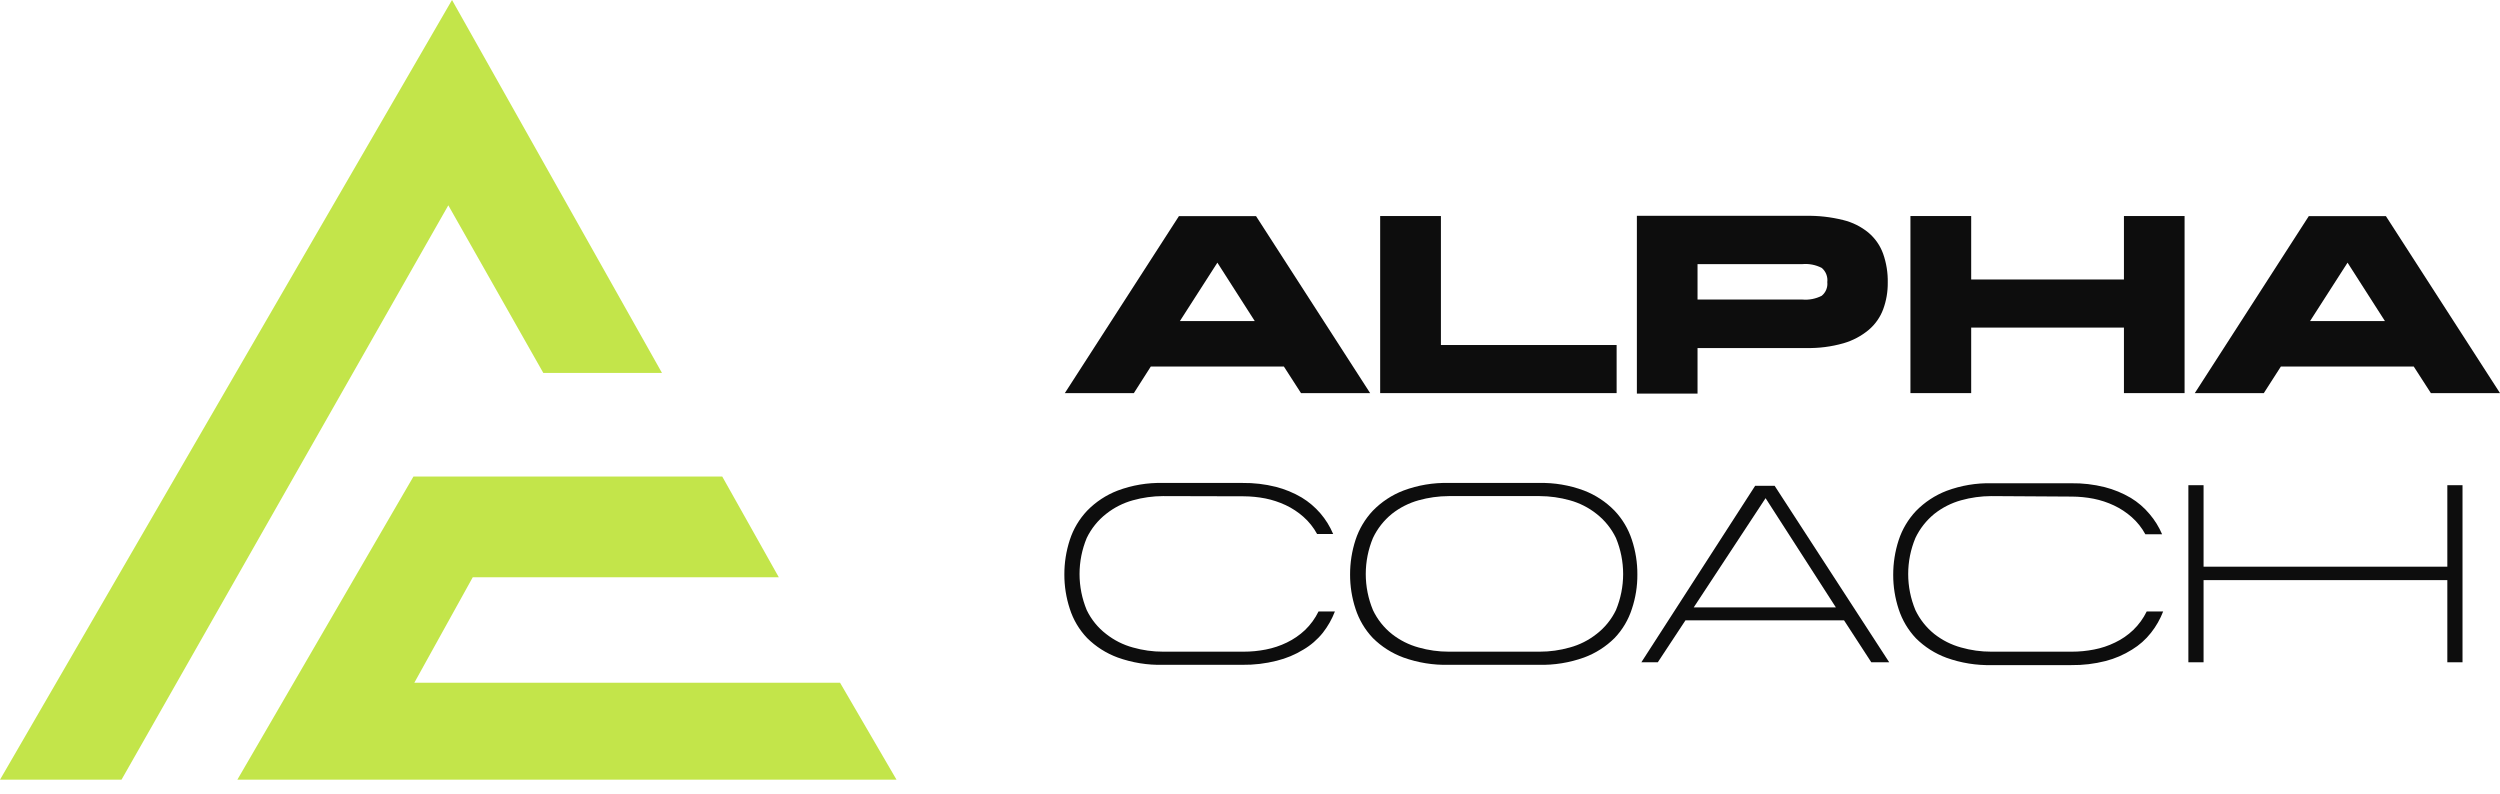 <svg width="148" height="47" viewBox="0 0 148 47" fill="none" xmlns="http://www.w3.org/2000/svg">
<g clip-path="url(#clip0_446_6376)">
<path d="M81.112 23.272H77.02L76.006 21.699H68.127L67.124 23.272H63.038L69.793 12.794H74.357L81.112 23.272ZM69.85 19.007H74.282L72.069 15.549L69.85 19.007Z" fill="#0D0D0D"/>
<path d="M95.704 20.425V23.272H81.706V12.789H85.302V20.425H95.704Z" fill="#0D0D0D"/>
<path d="M96.903 12.777H106.902C107.646 12.762 108.388 12.846 109.11 13.025C109.661 13.158 110.176 13.414 110.614 13.774C111.005 14.105 111.303 14.532 111.478 15.013C111.674 15.568 111.768 16.154 111.755 16.742C111.76 17.277 111.668 17.808 111.484 18.31C111.308 18.781 111.015 19.2 110.631 19.526C110.192 19.892 109.682 20.163 109.133 20.321C108.417 20.525 107.675 20.62 106.931 20.604H100.494V23.301H96.903V12.777ZM100.494 17.733H106.695C107.093 17.769 107.492 17.691 107.847 17.509C107.965 17.412 108.057 17.288 108.114 17.147C108.172 17.006 108.193 16.853 108.176 16.702C108.195 16.545 108.175 16.387 108.118 16.24C108.061 16.093 107.968 15.962 107.847 15.86C107.492 15.678 107.093 15.6 106.695 15.636H100.494V17.733Z" fill="#0D0D0D"/>
<path d="M125.737 19.393H116.694V23.272H113.098V12.789H116.694V16.546H125.737V12.789H129.327V23.272H125.737V19.393Z" fill="#0D0D0D"/>
<path d="M148 23.272H143.908L142.894 21.699H135.027L134.018 23.272H129.932L136.681 12.794H141.245L148 23.272ZM136.756 19.007H141.188L138.975 15.549L136.756 19.007Z" fill="#0D0D0D"/>
<path d="M68.848 29.369C68.246 29.372 67.647 29.455 67.067 29.617C66.492 29.776 65.955 30.048 65.488 30.418C64.999 30.8 64.604 31.289 64.335 31.848C64.054 32.524 63.909 33.25 63.909 33.983C63.909 34.716 64.054 35.441 64.335 36.118C64.603 36.675 64.998 37.16 65.488 37.536C65.956 37.904 66.493 38.175 67.067 38.331C67.646 38.496 68.246 38.58 68.848 38.579H73.626C74.067 38.58 74.507 38.537 74.939 38.452C75.371 38.368 75.789 38.229 76.184 38.037C76.577 37.847 76.939 37.599 77.256 37.3C77.586 36.983 77.857 36.61 78.057 36.199H79.026C78.852 36.653 78.611 37.078 78.311 37.461C77.991 37.861 77.6 38.199 77.158 38.458C76.671 38.757 76.14 38.978 75.585 39.115C74.92 39.284 74.236 39.366 73.55 39.357H68.848C67.935 39.38 67.027 39.233 66.168 38.925C65.489 38.675 64.871 38.282 64.358 37.772C63.889 37.281 63.538 36.69 63.332 36.043C63.117 35.387 63.008 34.7 63.01 34.009C63.008 33.314 63.117 32.624 63.332 31.963C63.541 31.317 63.892 30.727 64.358 30.234C64.868 29.71 65.486 29.303 66.168 29.041C67.024 28.721 67.934 28.568 68.848 28.591H73.55C74.219 28.582 74.885 28.66 75.533 28.822C76.071 28.96 76.588 29.173 77.066 29.456C77.896 29.961 78.546 30.715 78.922 31.611H77.971C77.764 31.229 77.49 30.885 77.164 30.597C76.849 30.318 76.496 30.085 76.115 29.905C75.731 29.726 75.326 29.592 74.911 29.508C74.489 29.426 74.061 29.383 73.631 29.381L68.848 29.369Z" fill="#0D0D0D"/>
<path d="M85.763 39.357C84.85 39.38 83.942 39.233 83.083 38.925C82.404 38.675 81.786 38.282 81.273 37.772C80.806 37.28 80.456 36.689 80.247 36.043C80.031 35.387 79.923 34.7 79.925 34.009C79.924 33.314 80.032 32.624 80.247 31.963C80.458 31.318 80.808 30.728 81.273 30.234C81.783 29.71 82.4 29.303 83.083 29.041C83.939 28.721 84.849 28.568 85.763 28.591H91.094C92.008 28.568 92.917 28.721 93.774 29.041C94.456 29.303 95.073 29.71 95.583 30.234C96.05 30.727 96.4 31.317 96.609 31.963C96.827 32.623 96.936 33.314 96.932 34.009C96.937 34.7 96.828 35.388 96.609 36.043C96.403 36.69 96.052 37.281 95.583 37.772C95.07 38.282 94.453 38.675 93.774 38.925C92.915 39.233 92.006 39.38 91.094 39.357H85.763ZM85.763 29.369C85.161 29.372 84.562 29.455 83.982 29.617C83.408 29.777 82.871 30.049 82.403 30.418C81.926 30.805 81.542 31.293 81.279 31.848C80.998 32.524 80.853 33.25 80.853 33.983C80.853 34.716 80.998 35.441 81.279 36.118C81.54 36.67 81.925 37.155 82.403 37.536C82.871 37.903 83.408 38.174 83.982 38.331C84.561 38.496 85.16 38.58 85.763 38.579H91.151C91.754 38.58 92.353 38.496 92.932 38.331C93.507 38.176 94.044 37.905 94.511 37.536C95.001 37.16 95.396 36.675 95.664 36.118C95.945 35.441 96.09 34.716 96.09 33.983C96.09 33.25 95.945 32.524 95.664 31.848C95.395 31.289 95 30.8 94.511 30.418C94.045 30.047 93.507 29.775 92.932 29.617C92.352 29.455 91.753 29.372 91.151 29.369H85.763Z" fill="#0D0D0D"/>
<path d="M111.841 39.207H110.781L109.167 36.724H99.779L98.142 39.207H97.168L103.905 28.759H105.058L111.841 39.207ZM100.269 35.957H108.683L104.522 29.491L100.269 35.957Z" fill="#0D0D0D"/>
<path d="M117.876 29.369C117.273 29.372 116.674 29.455 116.095 29.617C115.52 29.777 114.984 30.049 114.516 30.418C114.04 30.806 113.656 31.294 113.392 31.848C113.11 32.524 112.965 33.25 112.965 33.983C112.965 34.716 113.11 35.441 113.392 36.118C113.655 36.669 114.039 37.154 114.516 37.536C114.984 37.903 115.521 38.174 116.095 38.331C116.674 38.496 117.273 38.58 117.876 38.579H122.653C123.094 38.58 123.534 38.537 123.967 38.452C124.399 38.37 124.817 38.23 125.212 38.037C125.607 37.85 125.968 37.601 126.284 37.3C126.614 36.983 126.885 36.61 127.085 36.199H128.059C127.883 36.653 127.641 37.079 127.339 37.461C127.027 37.859 126.647 38.196 126.215 38.458C125.732 38.762 125.205 38.989 124.653 39.132C123.989 39.302 123.304 39.383 122.619 39.374H117.916C117.004 39.396 116.095 39.25 115.236 38.942C114.557 38.693 113.939 38.3 113.426 37.79C112.959 37.297 112.609 36.706 112.4 36.061C112.185 35.404 112.076 34.717 112.078 34.026C112.077 33.331 112.186 32.641 112.4 31.98C112.611 31.335 112.961 30.745 113.426 30.251C113.936 29.728 114.554 29.321 115.236 29.058C116.092 28.739 117.002 28.586 117.916 28.609H122.619C123.287 28.599 123.953 28.677 124.601 28.839C125.141 28.977 125.659 29.191 126.14 29.473C126.564 29.729 126.942 30.055 127.258 30.436C127.563 30.793 127.812 31.196 127.996 31.629H127.005C126.797 31.246 126.524 30.902 126.198 30.614C125.882 30.335 125.529 30.103 125.149 29.923C124.765 29.742 124.36 29.609 123.944 29.525C123.523 29.443 123.094 29.401 122.665 29.398L117.876 29.369Z" fill="#0D0D0D"/>
<path d="M144.882 34.343H130.451V39.207H129.552V28.724H130.451V33.548H144.882V28.724H145.781V39.207H144.882V34.343Z" fill="#0D0D0D"/>
</g>
<path fill-rule="evenodd" clip-rule="evenodd" d="M26.759 0L0 46.158H7.193L26.54 12.155L32.165 22.079H39.19L26.759 0ZM42.757 28.211L46.106 34.176H27.986L24.528 40.418H49.731L53.074 46.158H14.051L24.476 28.211H42.757Z" fill="#C3E54A"/>
<defs>
<clipPath id="clip0_446_6376">
<rect width="148" height="46.164" fill="white"/>
</clipPath>
</defs>
</svg>
